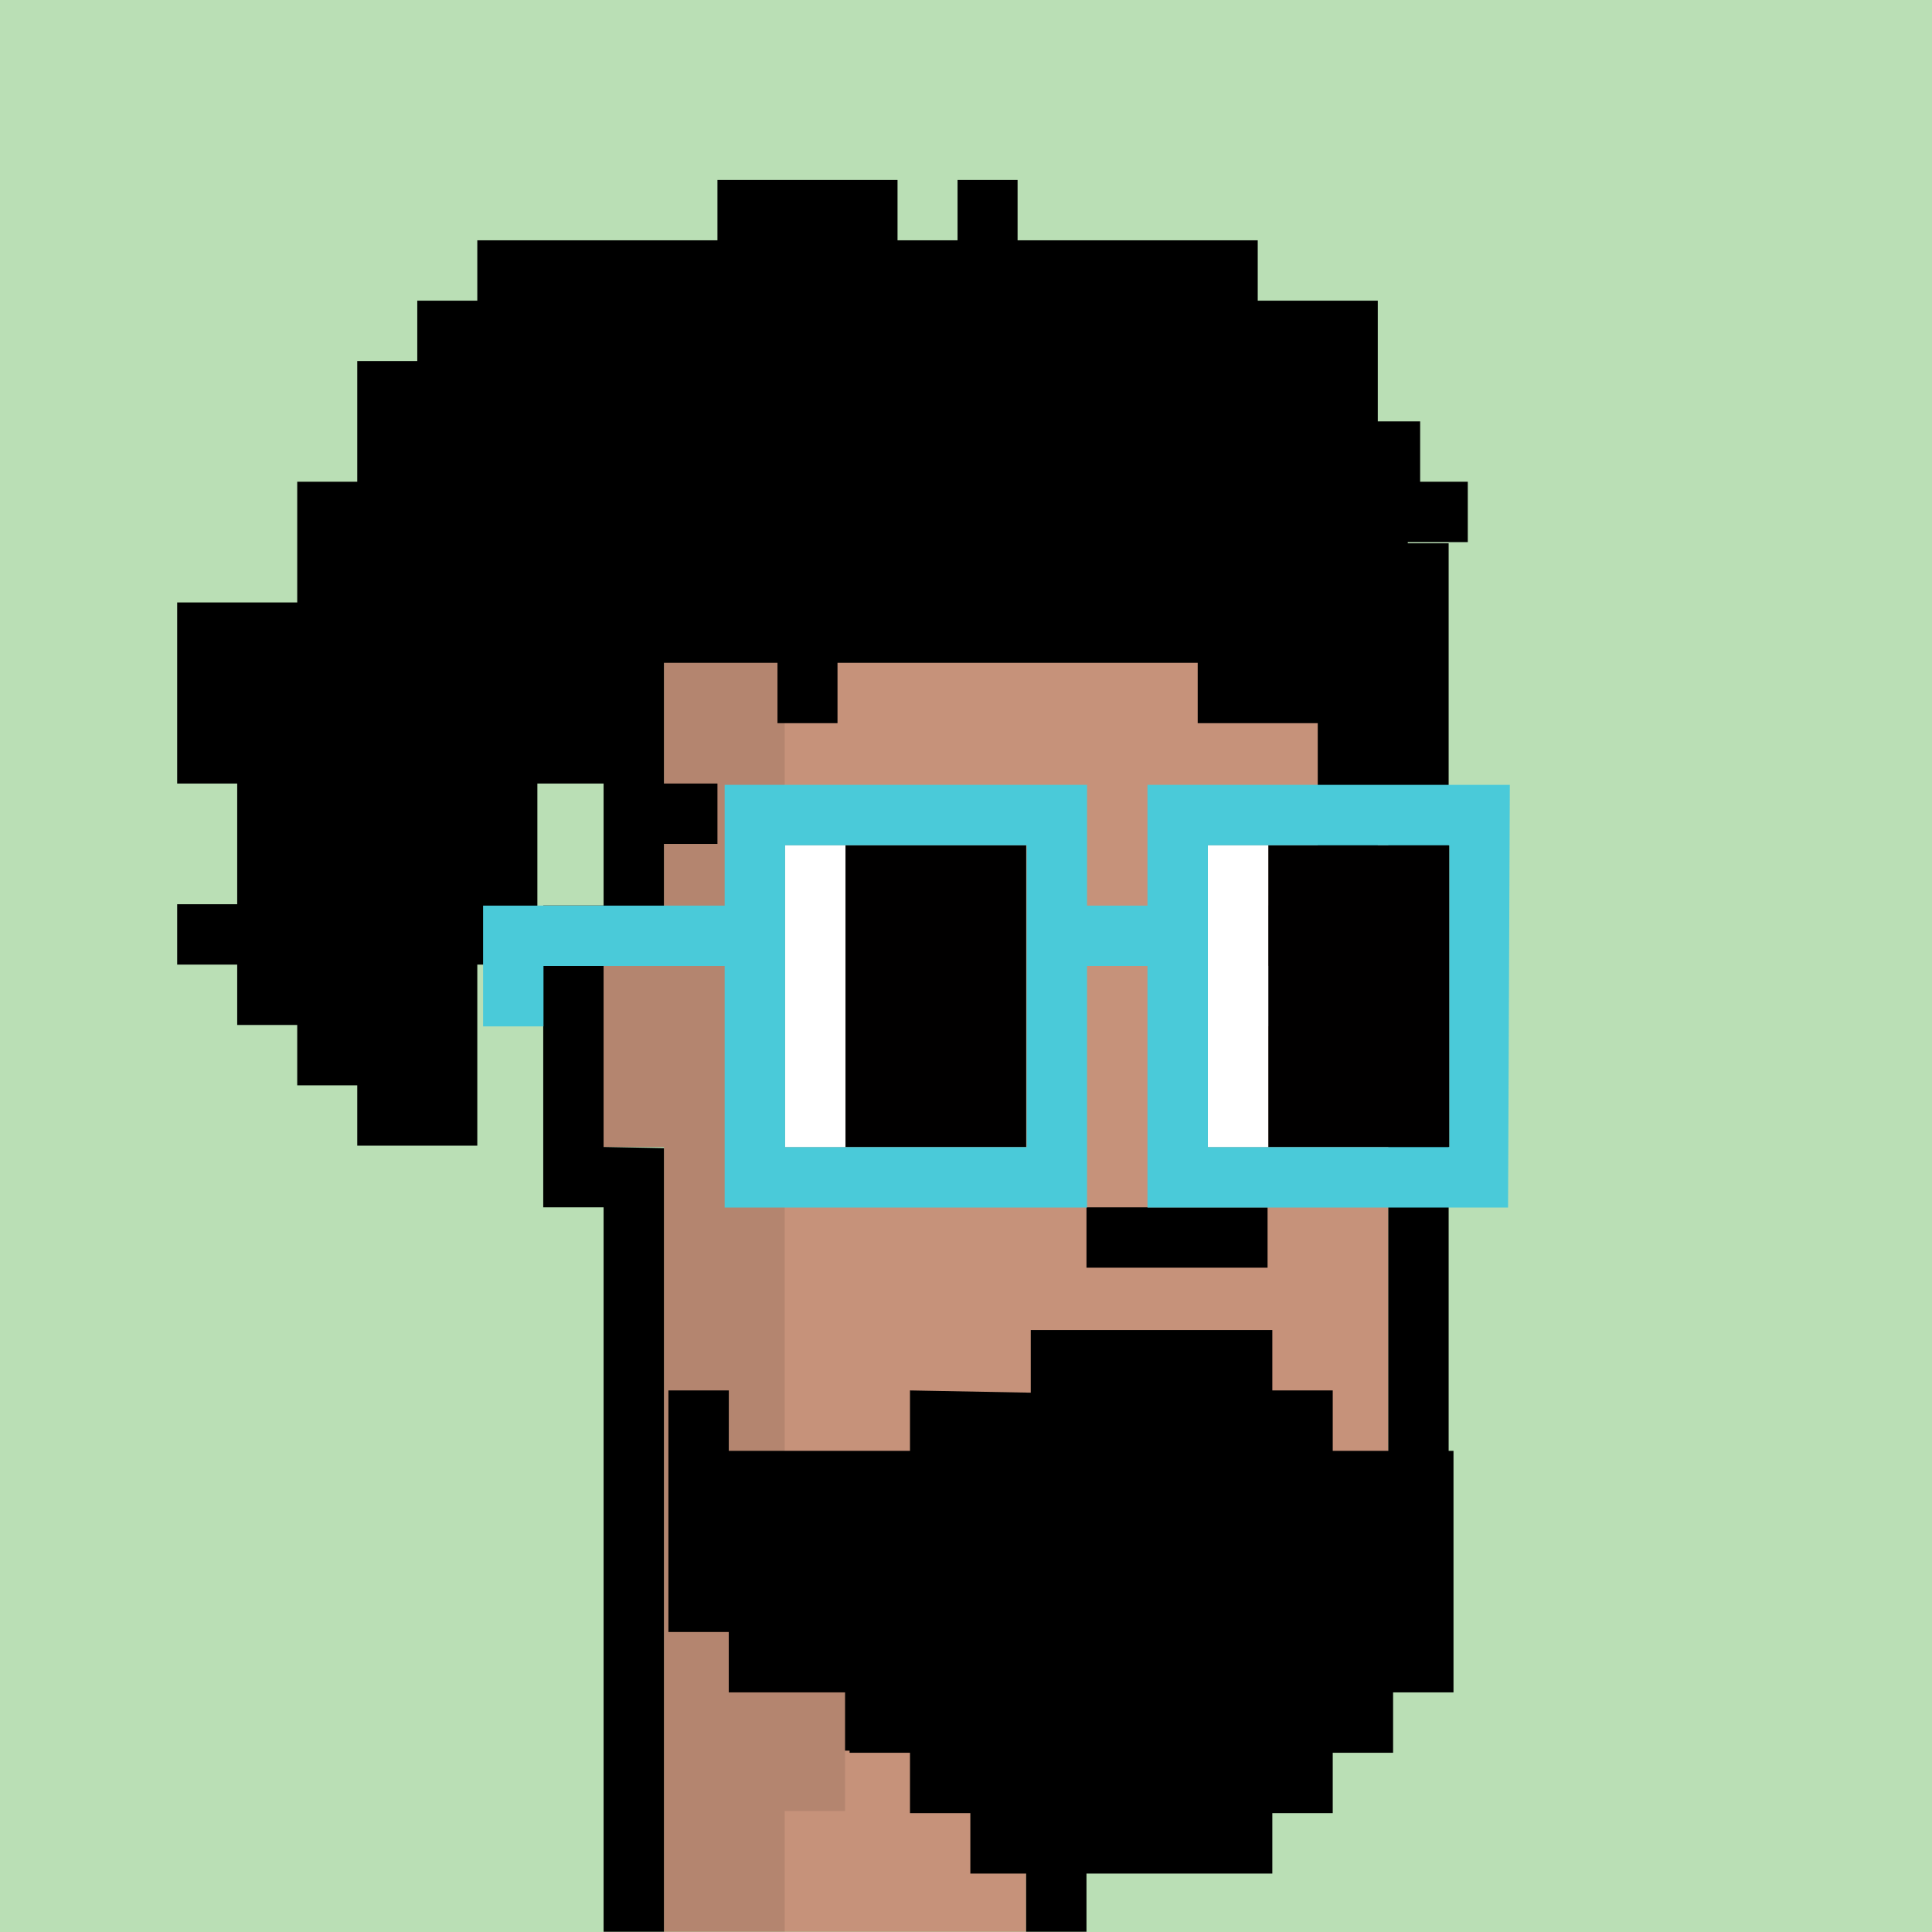 <svg width="100%" height="100%" viewBox="0 0 1280 1280" version="1.1" xmlns="http://www.w3.org/2000/svg" xmlns:xlink="http://www.w3.org/1999/xlink" xml:space="preserve" xmlns:serif="http://www.serif.com/" style="fill-rule:evenodd;clip-rule:evenodd;stroke-linejoin:round;stroke-miterlimit:2;"><rect x="0" y="0" width="1280" height="1280" fill="#333333" stroke="none"/><g transform="matrix(2,0,0,2,0,0)"><g id="background" transform="matrix(20,0,0,20,0,0)"><rect x="0" y="0" width="32" height="32" style="fill:#BADFB5;"/></g>
<g id="meshs" transform="matrix(18.48,0,0,19.567,-0.485,14.474)"><g id="male" transform="matrix(1.082,0,0,1.022,1.108,-0.74)">
            <path id="color2" serif:id="color" d="M10,32L10,19L9,19L9,16L10,16L10,9L11,9L11,8L21,8L21,9L22,9L22,27L21,27L21,28L16,28L16,32L10,32Z" style="fill:#C6927A;"/>
            <path d="M9,32L9,20L8,20L8,15L9,15L9,9L10,9L10,8L11,8L11,7L21,7L21,8L22,8L22,9L23,9L23,27L22,27L22,28L21,28L21,29L17,29L17,32L16,32L16,29L13,29L13,28L12,28L12,27L13,27L13,28L21,28L21,27L22,27L22,9L21,9L21,8L11,8L11,9L10,9L10,16L9,16L9,19L10,19.019L10,32L9,32Z"/>
            <rect x="17" y="20" width="3" height="1"/>
            <g transform="matrix(1.333,0,0,1,-7.667,4)">
                <rect x="17" y="20" width="3" height="1"/>
            </g>
            <g transform="matrix(0.923,0,0,1,2,0)">
                <rect x="13" y="16" width="1.083" height="1"/>
            </g>
            <g transform="matrix(0.923,0,0,1,9,0)">
                <rect x="13" y="16" width="1.083" height="1"/>
            </g>
            <g transform="matrix(1,0,0,1,1,0)">
                <rect x="12" y="16" width="1" height="1" style="fill:white;"/>
            </g>
            <g transform="matrix(1,0,0,1,8,0)">
                <rect x="12" y="16" width="1" height="1" style="fill:white;"/>
            </g>
            <g transform="matrix(1,0,0,1,1,0)">
                <rect x="12" y="15" width="2" height="1" style="fill-opacity:0.41;"/>
            </g>
            <g transform="matrix(1,0,0,1,8,0)">
                <rect x="12" y="15" width="2" height="1" style="fill-opacity:0.41;"/>
            </g>
            <g transform="matrix(0.05,0,0,0.05,-1,0)">
                <path d="M300,160L300,180L280,180L280,200L260,200L260,520L280,520L280,540L300,540L300,560L280,560L280,600L260,600L260,640L220,640L220,380L200,380L200,320L220,320L220,180L240,180L240,160L300,160Z" style="fill-opacity:0.09;"/>
            </g>
        </g></g><g id="accessoiries" transform="matrix(22.574,0,0,15.051,-20.684,82.937)"><g id="afrob" transform="matrix(0.076,0,0,0.109,-315.683,-97.045)">
            <path d="M4257.94,1071.1L4234.76,1071.1L4234.76,1058.92L4223.17,1058.92L4223.17,1046.73L4211.58,1046.73L4211.58,1034.54L4199.99,1034.54L4199.99,1022.35L4211.58,1022.35L4211.58,997.979L4199.99,997.979L4199.99,961.416L4223.17,961.416L4223.17,937.041L4234.76,937.041L4234.76,912.666L4246.35,912.666L4246.35,900.479L4257.94,900.479L4257.94,888.291L4304.31,888.291L4304.31,876.104L4339.08,876.104L4339.08,888.291L4350.67,888.291L4350.67,876.104L4362.26,876.104L4362.26,888.291L4408.63,888.291L4408.63,900.479L4431.81,900.479L4431.81,924.854L4439.99,924.854L4439.99,937.041L4449.19,937.041L4449.19,949.229L4437.6,949.229L4437.6,961.416L4443.4,961.416L4443.4,1010.17L4431.81,1010.17L4431.81,1022.35L4443.4,1022.35L4443.4,1034.54L4431.81,1034.54L4431.81,1046.73L4420.22,1046.73L4420.22,985.791L4397.04,985.791L4397.04,973.604L4327.49,973.604L4327.49,985.791L4315.9,985.791L4315.9,973.604L4292.72,973.604L4292.72,997.979L4269.54,997.979L4269.54,1034.54L4257.94,1034.54L4257.94,1071.1ZM4292.72,997.979L4304.31,997.979L4304.31,1010.17L4292.72,1010.17L4292.72,997.979Z"/>
        </g></g>
		<g transform="matrix(1.556,0,0,1.383,-4746.67,-2484.46)">
			<g id="bart"><path d="M3192.86,2129.47L3205.72,2129.47L3205.71,2143.94L3244.29,2143.94L3244.29,2129.47L3270,2130.01L3270,2115.01L3321.43,2115.01L3321.43,2129.47L3334.29,2129.47L3334.29,2143.94L3360,2143.94L3360,2201.8L3347.14,2201.8L3347.14,2216.26L3334.29,2216.26L3334.29,2230.72L3321.43,2230.72L3321.43,2245.19L3257.14,2245.19L3257.14,2230.72L3244.29,2230.72L3244.29,2216.26L3231.43,2216.26L3231.43,2201.8L3205.71,2201.8L3205.71,2187.33L3192.86,2187.33L3192.86,2129.47Z" style="fill:black;"/></g>
        </g>
	<g id="glases" transform="matrix(14.971,0,0,15,90.165,180)"><g id="nounsbrille" transform="matrix(1.053,0,0,1,-0.315,-1)">
                <g>
                    <rect x="21.23" y="7.667" width="3.807" height="6.667" style="fill:rgb(1,0,0);"/>
                    <rect x="19.961" y="7.667" width="1.269" height="6.667" style="fill:white;"/>
                </g>
                <g transform="matrix(1,0,0,1,-8.032,0)">
                    <g transform="matrix(1.106,0,0,1,-2.023,0)">
                        <rect x="20.246" y="7.667" width="3.441" height="6.667" style="fill:rgb(1,0,0);"/>
                    </g>
                    <rect x="19.109" y="7.667" width="1.269" height="6.667" style="fill:white;"/>
                </g>
                <path id="_1" serif:id="1" d="M6,11.667L6,10.333L9.807,10.333L9.807,15.667L17.422,15.667L17.422,10.333L18.692,10.333L18.692,15.667L26.269,15.667L26.306,6.333L18.692,6.333L18.692,9L17.422,9L17.422,6.333L9.807,6.333L9.807,9L4.731,9L4.731,11.667L6,11.667ZM11.077,7.667L16.153,7.667L16.153,14.333L11.077,14.333L11.077,7.667ZM19.961,7.667L25.037,7.667L25.037,14.333L19.961,14.333L19.961,7.667Z" style="fill:#4ACAD9;"/>
            </g></g></g></svg>